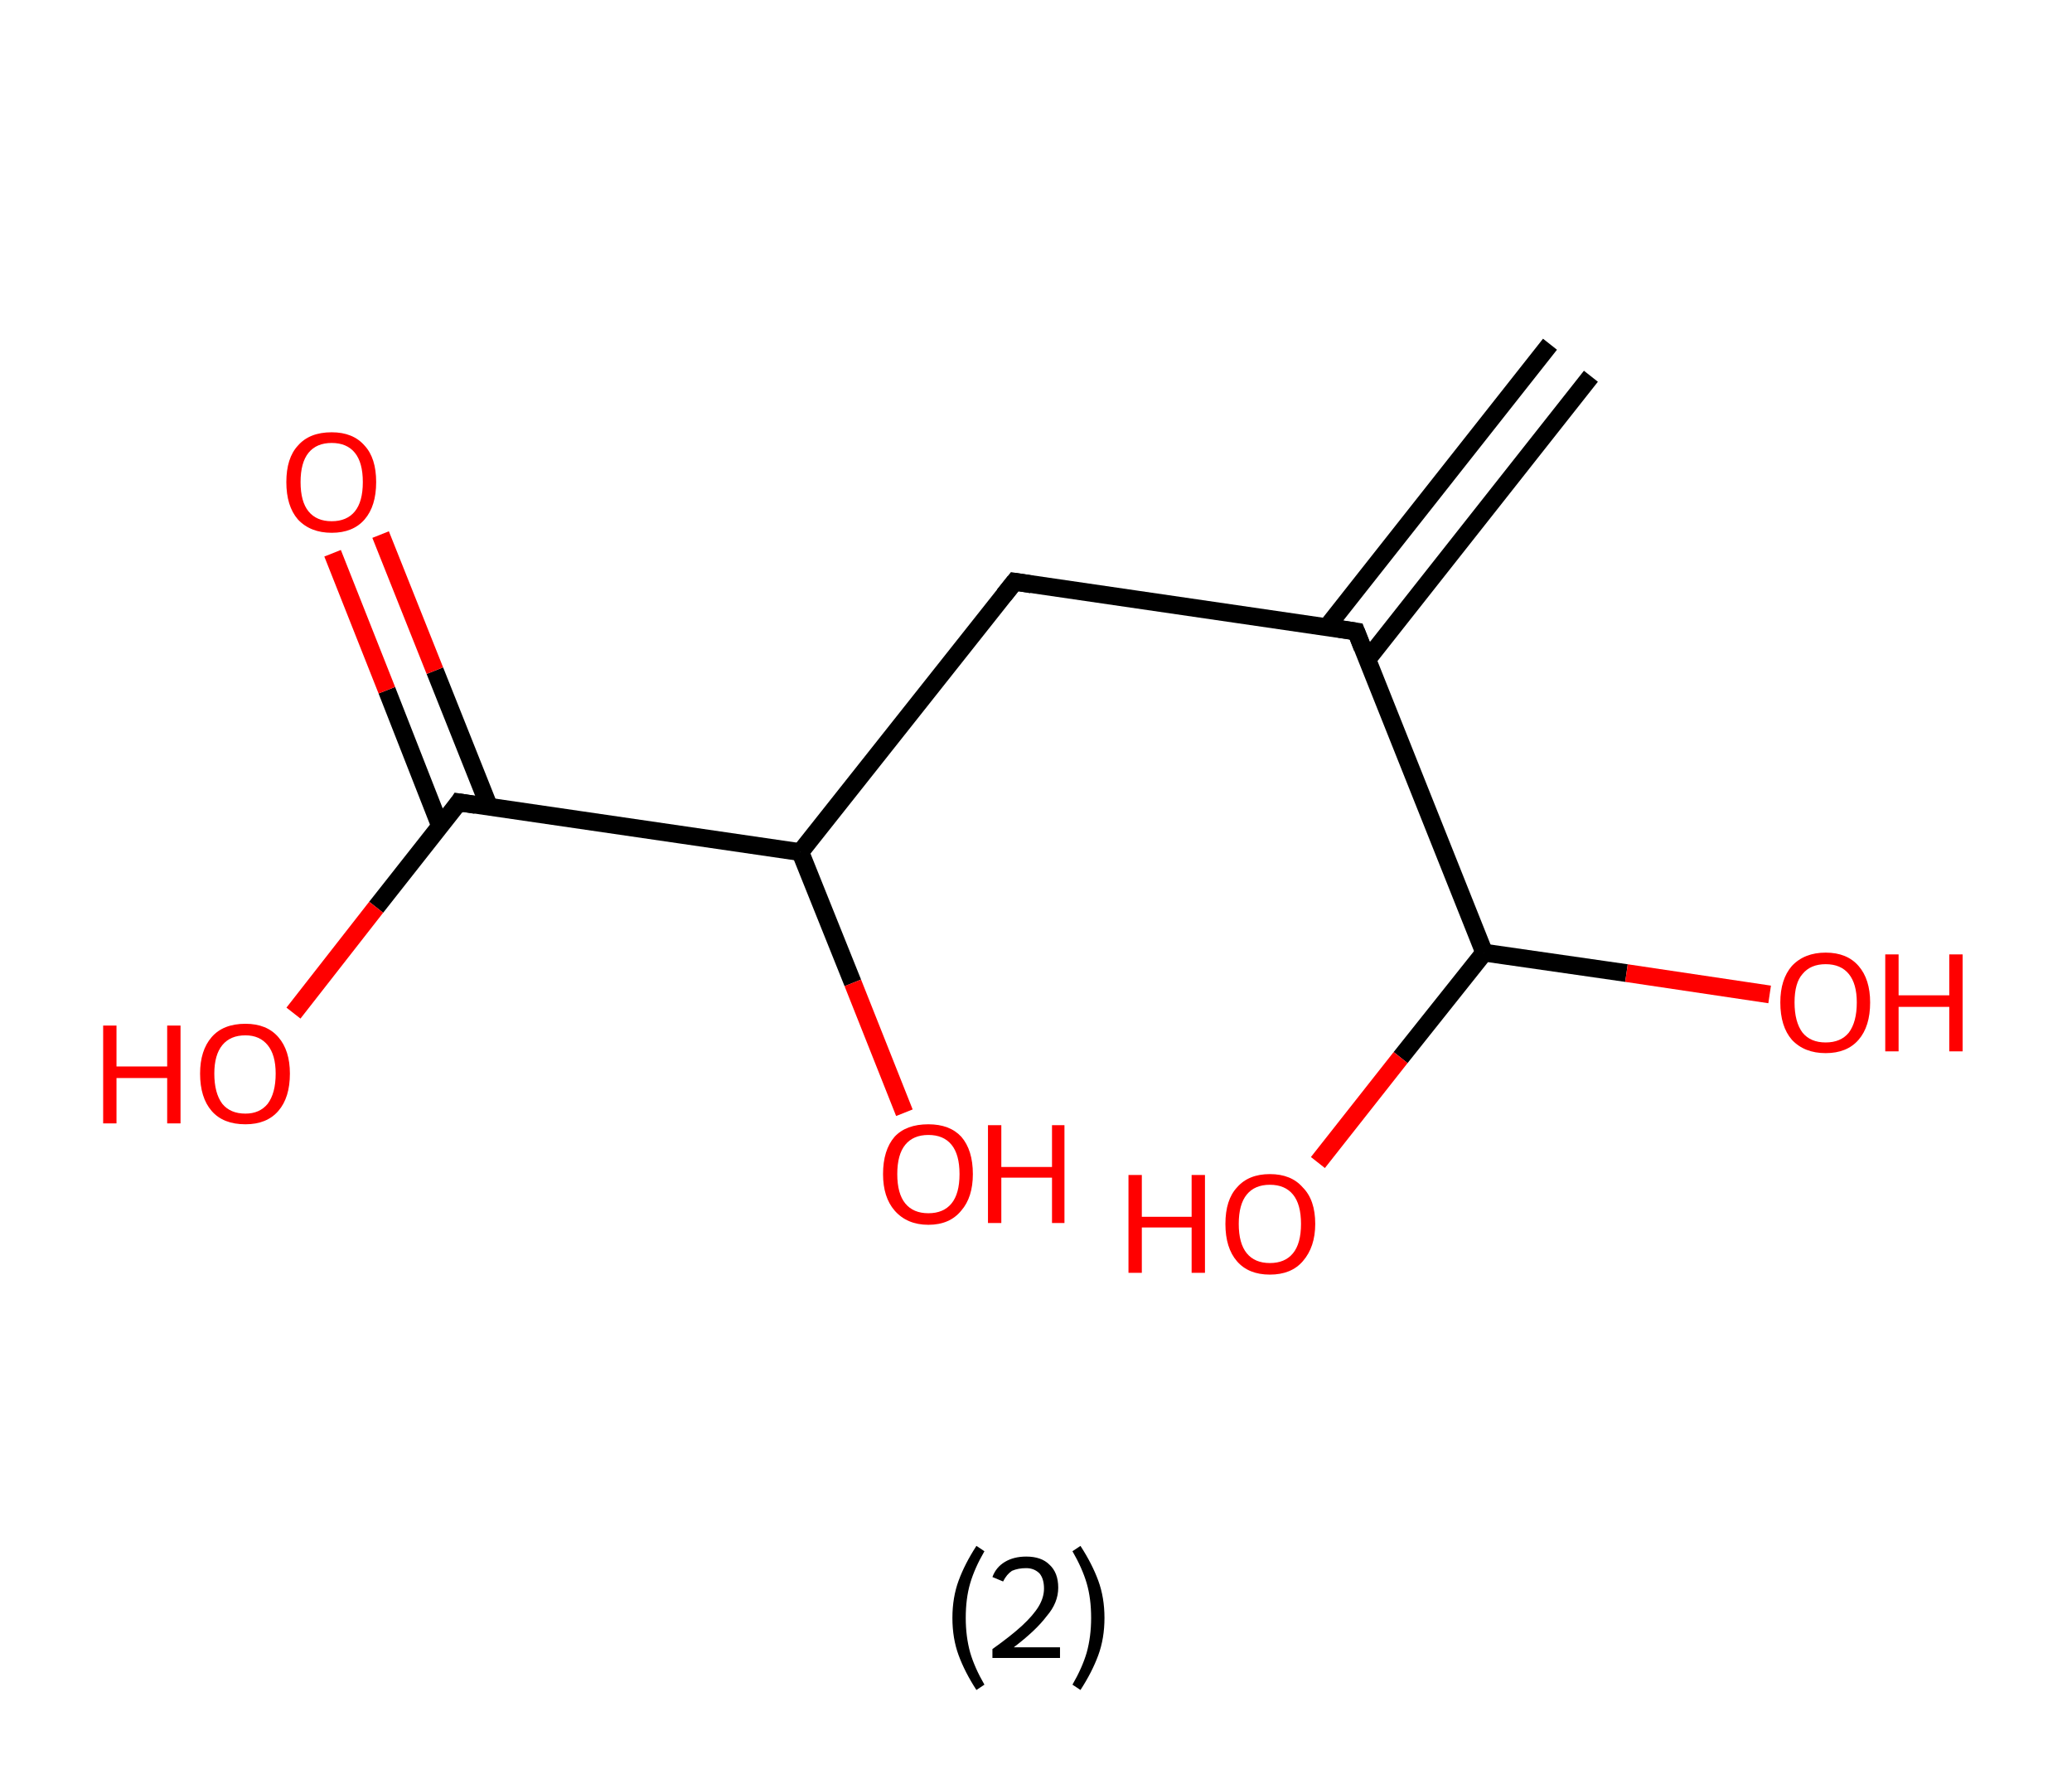 <?xml version='1.0' encoding='ASCII' standalone='yes'?>
<svg xmlns="http://www.w3.org/2000/svg" xmlns:rdkit="http://www.rdkit.org/xml" xmlns:xlink="http://www.w3.org/1999/xlink" version="1.1" baseProfile="full" xml:space="preserve" width="233px" height="200px" viewBox="0 0 233 200">
<!-- END OF HEADER -->
<rect style="opacity:1.0;fill:#FFFFFF;stroke:none" width="233.0" height="200.0" x="0.0" y="0.0"> </rect>
<path class="bond-0 atom-0 atom-1" d="M 178.9,42.3 L 153.8,74.1" style="fill:none;fill-rule:evenodd;stroke:#000000;stroke-width:2.0px;stroke-linecap:butt;stroke-linejoin:miter;stroke-opacity:1"/>
<path class="bond-0 atom-0 atom-1" d="M 174.3,38.7 L 149.2,70.5" style="fill:none;fill-rule:evenodd;stroke:#000000;stroke-width:2.0px;stroke-linecap:butt;stroke-linejoin:miter;stroke-opacity:1"/>
<path class="bond-1 atom-1 atom-2" d="M 152.5,71.0 L 114.1,65.4" style="fill:none;fill-rule:evenodd;stroke:#000000;stroke-width:2.0px;stroke-linecap:butt;stroke-linejoin:miter;stroke-opacity:1"/>
<path class="bond-2 atom-2 atom-3" d="M 114.1,65.4 L 90.0,95.8" style="fill:none;fill-rule:evenodd;stroke:#000000;stroke-width:2.0px;stroke-linecap:butt;stroke-linejoin:miter;stroke-opacity:1"/>
<path class="bond-3 atom-3 atom-4" d="M 90.0,95.8 L 95.9,110.5" style="fill:none;fill-rule:evenodd;stroke:#000000;stroke-width:2.0px;stroke-linecap:butt;stroke-linejoin:miter;stroke-opacity:1"/>
<path class="bond-3 atom-3 atom-4" d="M 95.9,110.5 L 101.7,125.1" style="fill:none;fill-rule:evenodd;stroke:#FF0000;stroke-width:2.0px;stroke-linecap:butt;stroke-linejoin:miter;stroke-opacity:1"/>
<path class="bond-4 atom-3 atom-5" d="M 90.0,95.8 L 51.6,90.2" style="fill:none;fill-rule:evenodd;stroke:#000000;stroke-width:2.0px;stroke-linecap:butt;stroke-linejoin:miter;stroke-opacity:1"/>
<path class="bond-5 atom-5 atom-6" d="M 55.0,90.7 L 48.9,75.4" style="fill:none;fill-rule:evenodd;stroke:#000000;stroke-width:2.0px;stroke-linecap:butt;stroke-linejoin:miter;stroke-opacity:1"/>
<path class="bond-5 atom-5 atom-6" d="M 48.9,75.4 L 42.8,60.1" style="fill:none;fill-rule:evenodd;stroke:#FF0000;stroke-width:2.0px;stroke-linecap:butt;stroke-linejoin:miter;stroke-opacity:1"/>
<path class="bond-5 atom-5 atom-6" d="M 49.5,92.9 L 43.5,77.6" style="fill:none;fill-rule:evenodd;stroke:#000000;stroke-width:2.0px;stroke-linecap:butt;stroke-linejoin:miter;stroke-opacity:1"/>
<path class="bond-5 atom-5 atom-6" d="M 43.5,77.6 L 37.4,62.2" style="fill:none;fill-rule:evenodd;stroke:#FF0000;stroke-width:2.0px;stroke-linecap:butt;stroke-linejoin:miter;stroke-opacity:1"/>
<path class="bond-6 atom-5 atom-7" d="M 51.6,90.2 L 42.3,102.0" style="fill:none;fill-rule:evenodd;stroke:#000000;stroke-width:2.0px;stroke-linecap:butt;stroke-linejoin:miter;stroke-opacity:1"/>
<path class="bond-6 atom-5 atom-7" d="M 42.3,102.0 L 33.0,113.9" style="fill:none;fill-rule:evenodd;stroke:#FF0000;stroke-width:2.0px;stroke-linecap:butt;stroke-linejoin:miter;stroke-opacity:1"/>
<path class="bond-7 atom-1 atom-8" d="M 152.5,71.0 L 166.9,107.1" style="fill:none;fill-rule:evenodd;stroke:#000000;stroke-width:2.0px;stroke-linecap:butt;stroke-linejoin:miter;stroke-opacity:1"/>
<path class="bond-8 atom-8 atom-9" d="M 166.9,107.1 L 157.5,118.9" style="fill:none;fill-rule:evenodd;stroke:#000000;stroke-width:2.0px;stroke-linecap:butt;stroke-linejoin:miter;stroke-opacity:1"/>
<path class="bond-8 atom-8 atom-9" d="M 157.5,118.9 L 148.2,130.7" style="fill:none;fill-rule:evenodd;stroke:#FF0000;stroke-width:2.0px;stroke-linecap:butt;stroke-linejoin:miter;stroke-opacity:1"/>
<path class="bond-9 atom-8 atom-10" d="M 166.9,107.1 L 182.9,109.4" style="fill:none;fill-rule:evenodd;stroke:#000000;stroke-width:2.0px;stroke-linecap:butt;stroke-linejoin:miter;stroke-opacity:1"/>
<path class="bond-9 atom-8 atom-10" d="M 182.9,109.4 L 199.0,111.8" style="fill:none;fill-rule:evenodd;stroke:#FF0000;stroke-width:2.0px;stroke-linecap:butt;stroke-linejoin:miter;stroke-opacity:1"/>
<path d="M 150.6,70.7 L 152.5,71.0 L 153.2,72.8" style="fill:none;stroke:#000000;stroke-width:2.0px;stroke-linecap:butt;stroke-linejoin:miter;stroke-opacity:1;"/>
<path d="M 116.0,65.7 L 114.1,65.4 L 112.9,66.9" style="fill:none;stroke:#000000;stroke-width:2.0px;stroke-linecap:butt;stroke-linejoin:miter;stroke-opacity:1;"/>
<path d="M 53.5,90.5 L 51.6,90.2 L 51.2,90.8" style="fill:none;stroke:#000000;stroke-width:2.0px;stroke-linecap:butt;stroke-linejoin:miter;stroke-opacity:1;"/>
<path class="atom-4" d="M 99.3 132.0 Q 99.3 129.3, 100.6 127.8 Q 101.9 126.4, 104.4 126.4 Q 106.8 126.4, 108.1 127.8 Q 109.4 129.3, 109.4 132.0 Q 109.4 134.6, 108.1 136.1 Q 106.8 137.7, 104.4 137.7 Q 102.0 137.7, 100.6 136.1 Q 99.3 134.6, 99.3 132.0 M 104.4 136.4 Q 106.1 136.4, 107.0 135.3 Q 107.9 134.2, 107.9 132.0 Q 107.9 129.8, 107.0 128.7 Q 106.1 127.6, 104.4 127.6 Q 102.7 127.6, 101.8 128.7 Q 100.9 129.8, 100.9 132.0 Q 100.9 134.2, 101.8 135.3 Q 102.7 136.4, 104.4 136.4 " fill="#FF0000"/>
<path class="atom-4" d="M 111.1 126.5 L 112.6 126.5 L 112.6 131.2 L 118.3 131.2 L 118.3 126.5 L 119.7 126.5 L 119.7 137.5 L 118.3 137.5 L 118.3 132.4 L 112.6 132.4 L 112.6 137.5 L 111.1 137.5 L 111.1 126.5 " fill="#FF0000"/>
<path class="atom-6" d="M 32.2 54.2 Q 32.2 51.5, 33.5 50.1 Q 34.8 48.6, 37.3 48.6 Q 39.7 48.6, 41.0 50.1 Q 42.3 51.5, 42.3 54.2 Q 42.3 56.9, 41.0 58.4 Q 39.7 59.9, 37.3 59.9 Q 34.9 59.9, 33.5 58.4 Q 32.2 56.9, 32.2 54.2 M 37.3 58.6 Q 39.0 58.6, 39.9 57.5 Q 40.8 56.4, 40.8 54.2 Q 40.8 52.0, 39.9 50.9 Q 39.0 49.8, 37.3 49.8 Q 35.6 49.8, 34.7 50.9 Q 33.8 52.0, 33.8 54.2 Q 33.8 56.4, 34.7 57.5 Q 35.6 58.6, 37.3 58.6 " fill="#FF0000"/>
<path class="atom-7" d="M 11.6 115.3 L 13.1 115.3 L 13.1 119.9 L 18.8 119.9 L 18.8 115.3 L 20.3 115.3 L 20.3 126.3 L 18.8 126.3 L 18.8 121.2 L 13.1 121.2 L 13.1 126.3 L 11.6 126.3 L 11.6 115.3 " fill="#FF0000"/>
<path class="atom-7" d="M 22.5 120.7 Q 22.5 118.1, 23.8 116.6 Q 25.1 115.1, 27.6 115.1 Q 30.0 115.1, 31.3 116.6 Q 32.6 118.1, 32.6 120.7 Q 32.6 123.4, 31.3 124.9 Q 30.0 126.4, 27.6 126.4 Q 25.1 126.4, 23.8 124.9 Q 22.5 123.4, 22.5 120.7 M 27.6 125.2 Q 29.2 125.2, 30.1 124.1 Q 31.0 122.9, 31.0 120.7 Q 31.0 118.6, 30.1 117.5 Q 29.2 116.4, 27.6 116.4 Q 25.9 116.4, 25.0 117.5 Q 24.1 118.6, 24.1 120.7 Q 24.1 122.9, 25.0 124.1 Q 25.9 125.2, 27.6 125.2 " fill="#FF0000"/>
<path class="atom-9" d="M 126.9 132.1 L 128.4 132.1 L 128.4 136.8 L 134.0 136.8 L 134.0 132.1 L 135.5 132.1 L 135.5 143.1 L 134.0 143.1 L 134.0 138.0 L 128.4 138.0 L 128.4 143.1 L 126.9 143.1 L 126.9 132.1 " fill="#FF0000"/>
<path class="atom-9" d="M 137.8 137.6 Q 137.8 134.9, 139.1 133.5 Q 140.4 132.0, 142.8 132.0 Q 145.2 132.0, 146.5 133.5 Q 147.9 134.9, 147.9 137.6 Q 147.9 140.2, 146.5 141.8 Q 145.2 143.3, 142.8 143.3 Q 140.4 143.3, 139.1 141.8 Q 137.8 140.3, 137.8 137.6 M 142.8 142.0 Q 144.5 142.0, 145.4 140.9 Q 146.3 139.8, 146.3 137.6 Q 146.3 135.4, 145.4 134.3 Q 144.5 133.2, 142.8 133.2 Q 141.1 133.2, 140.2 134.3 Q 139.3 135.4, 139.3 137.6 Q 139.3 139.8, 140.2 140.9 Q 141.1 142.0, 142.8 142.0 " fill="#FF0000"/>
<path class="atom-10" d="M 200.2 112.7 Q 200.2 110.1, 201.5 108.6 Q 202.9 107.1, 205.3 107.1 Q 207.7 107.1, 209.0 108.6 Q 210.3 110.1, 210.3 112.7 Q 210.3 115.4, 209.0 116.9 Q 207.7 118.4, 205.3 118.4 Q 202.9 118.4, 201.5 116.9 Q 200.2 115.4, 200.2 112.7 M 205.3 117.2 Q 207.0 117.2, 207.9 116.1 Q 208.8 114.9, 208.8 112.7 Q 208.8 110.6, 207.9 109.5 Q 207.0 108.4, 205.3 108.4 Q 203.6 108.4, 202.7 109.5 Q 201.8 110.5, 201.8 112.7 Q 201.8 114.9, 202.7 116.1 Q 203.6 117.2, 205.3 117.2 " fill="#FF0000"/>
<path class="atom-10" d="M 212.0 107.3 L 213.5 107.3 L 213.5 111.9 L 219.2 111.9 L 219.2 107.3 L 220.7 107.3 L 220.7 118.2 L 219.2 118.2 L 219.2 113.2 L 213.5 113.2 L 213.5 118.2 L 212.0 118.2 L 212.0 107.3 " fill="#FF0000"/>
<path class="legend" d="M 107.1 181.9 Q 107.1 179.6, 107.8 177.7 Q 108.5 175.8, 109.8 173.8 L 110.7 174.4 Q 109.6 176.3, 109.1 178.0 Q 108.6 179.7, 108.6 181.9 Q 108.6 184.0, 109.1 185.8 Q 109.6 187.5, 110.7 189.4 L 109.8 190.0 Q 108.5 188.0, 107.8 186.1 Q 107.1 184.2, 107.1 181.9 " fill="#000000"/>
<path class="legend" d="M 111.6 177.3 Q 112.0 176.2, 113.0 175.6 Q 114.0 175.0, 115.4 175.0 Q 117.1 175.0, 118.0 175.9 Q 119.0 176.8, 119.0 178.5 Q 119.0 180.2, 117.7 181.7 Q 116.5 183.3, 114.0 185.2 L 119.2 185.2 L 119.2 186.4 L 111.6 186.4 L 111.6 185.4 Q 113.7 183.9, 114.9 182.8 Q 116.2 181.6, 116.8 180.6 Q 117.4 179.6, 117.4 178.6 Q 117.4 177.5, 116.9 176.9 Q 116.3 176.3, 115.4 176.3 Q 114.5 176.3, 113.8 176.6 Q 113.2 177.0, 112.8 177.8 L 111.6 177.3 " fill="#000000"/>
<path class="legend" d="M 124.2 181.9 Q 124.2 184.2, 123.5 186.1 Q 122.8 188.0, 121.5 190.0 L 120.6 189.4 Q 121.7 187.5, 122.2 185.8 Q 122.7 184.0, 122.7 181.9 Q 122.7 179.7, 122.2 178.0 Q 121.7 176.3, 120.6 174.4 L 121.5 173.8 Q 122.8 175.8, 123.5 177.7 Q 124.2 179.6, 124.2 181.9 " fill="#000000"/>
</svg>
